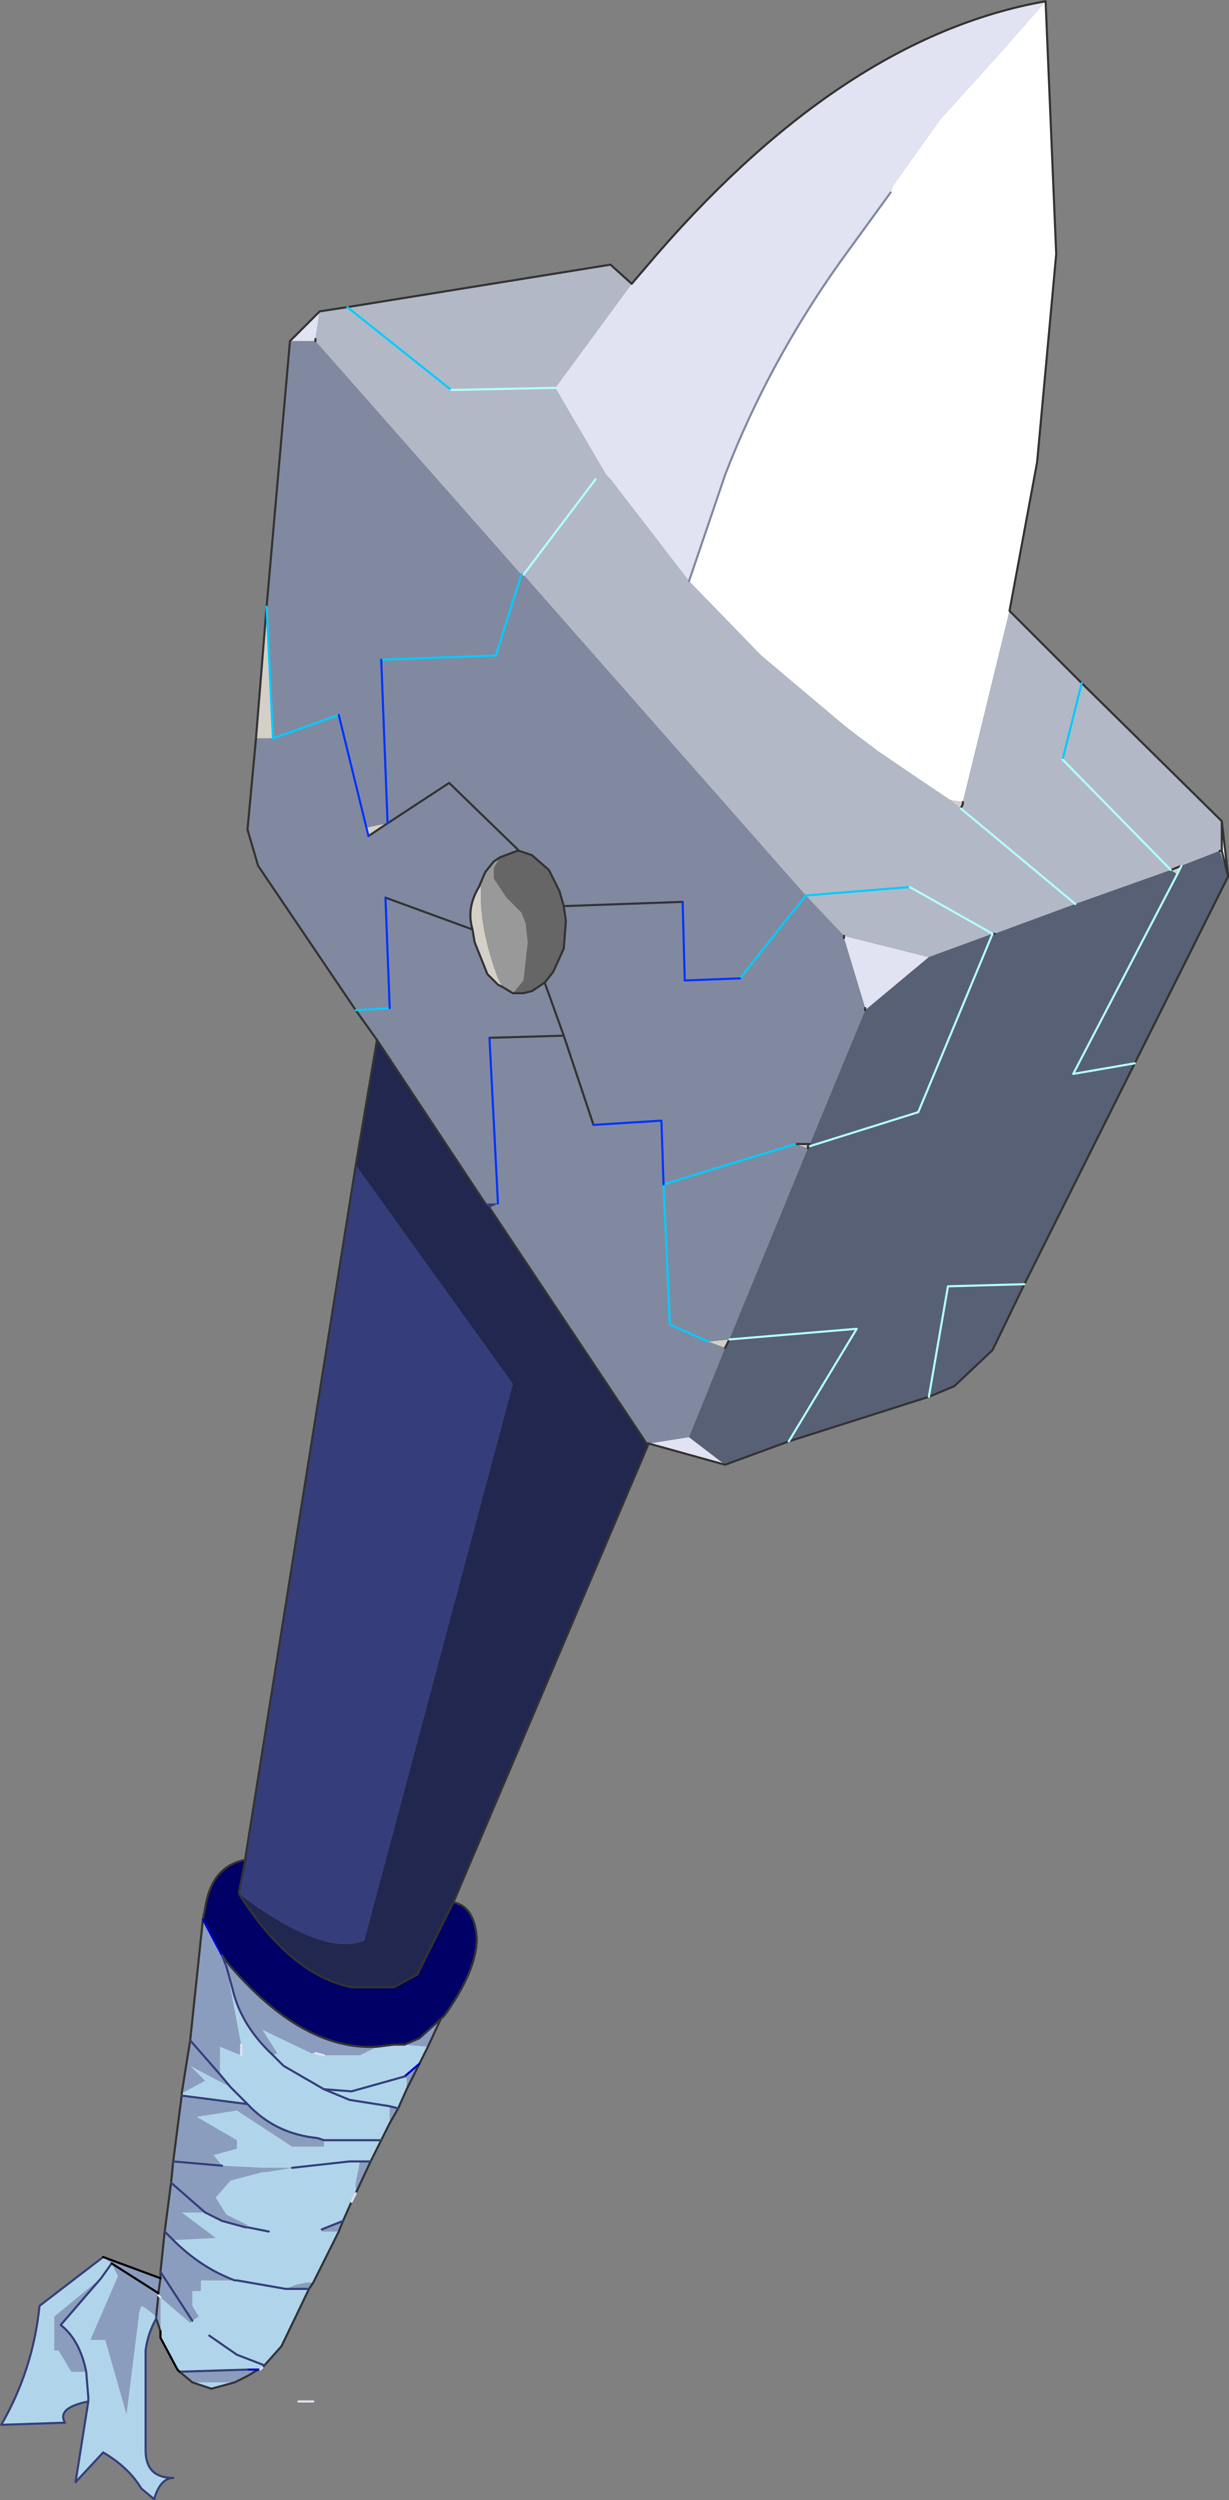 <?xml version="1.0" encoding="UTF-8"?>
<svg version="1.1" viewBox="0 0 28.95 58.85" xmlns="http://www.w3.org/2000/svg" xmlns:cc="http://creativecommons.org/ns#" xmlns:dc="http://purl.org/dc/elements/1.1/" xmlns:rdf="http://www.w3.org/1999/02/22-rdf-syntax-ns#" xmlns:xlink="http://www.w3.org/1999/xlink">
<rect x="0" y="0" width="28.95" height="58.85" fill="#808080" stroke="none"/>
<g transform="translate(-246.32 -156.02)">
<use transform="translate(246.35,156.05)" width="28.9" height="58.8" xlink:href="#a"/>
</g>
<defs>
<g id="a" transform="translate(-6.9,26)">
<path d="m31.5-26 0.25 5.95-0.45 4.9-0.65 3.5-1.1 4.5-0.3-0.05q-0.9-0.6-1.7-1.15l-0.6-0.45-0.25-0.2-1.9-1.6-1.7-1.75 0.85-2.5q1-2.6 2.7-5l1.2-1.65 0.05-0.15 1.1-1.55 1.4-1.55 1.1-1.25m4.15 19.3 0.15 1.3-0.15-0.6v-0.7" fill="#fff" fill-rule="evenodd"/>
<path d="m23.95 8.45-1.8-0.5 0.95-0.15 0.85 0.65m-10.25-26.45 0.7-0.7-0.1 0.65v0.05h-0.6m8.05-1.35 0.3-0.35q4.6-5.45 9.45-6.3l-1.1 1.25-1.4 1.55-1.1 1.55-0.05 0.15-1.2 1.65q-1.7 2.4-2.7 5l-0.85 2.5-1.85-2.4-0.1-0.1-1.2-2.05 1.8-2.45m5.5 17.1v-0.05l-0.5-1.65v-0.05l2 0.5-1.5 1.25m-5.15 10.2h0.05-0.05" fill="#e1e3f2" fill-rule="evenodd"/>
<path d="m30.65-11.65 1.7 1.7 3.3 3.25v0.7h-0.05l-0.9 0.35-0.25 0.1-2.25 0.8-1.9 0.7h-0.05l-1.95-1.1 1.95 1.1-1.5 0.55-2-0.5-0.9-0.95-6.65-7.55h-0.05l-4.85-5.5v-0.05l0.1-0.65 0.65-0.1 6.2-1 0.5 0.45-1.8 2.45 1.2 2.05 0.1 0.1 1.85 2.4 1.7 1.75 1.9 1.6 0.25 0.2 0.6 0.45q0.8 0.55 1.7 1.15l0.25 0.2 0.05-0.1v-0.05l1.1-4.5m-13.15-5.2 2.45-0.05-2.45 0.05-2.45-1.95 2.45 1.95m3.4 2.1-1.7 2.25 1.7-2.25m7.4 9.6-2.45 0.2 2.45-0.2m1.2-1.85 2.7 2.25-2.7-2.25m2.85-2.95-0.45 1.8 0.45-1.8m-0.45 1.8 2.55 2.6-2.55-2.6" fill="#b3b8c6" fill-rule="evenodd"/>
<path d="m12.9-8.65 0.25-3.1 0.15 3.1h-0.4m16.35 1.45 0.3 0.05v0.05l-0.05 0.1-0.25-0.2m-13.75 0.65 0.5-0.1-0.45 0.3-0.05-0.2m2.65 1.4h0.05q-0.05 0.95 0.4 2.15l0.1 0.2-0.1-0.05-0.25-0.25-0.3-0.75-0.05-0.3q-0.15-0.5 0.15-1m7.45 6.05h0.3v0.1l-0.3-0.1m-1.65 4.8-0.4-0.15 0.5-0.05-0.1 0.2m10.75-11.35-0.1 0.2-0.15-0.1 0.25-0.1m0.95-0.35 0.15 0.6-0.2-0.6h0.05" fill="#d4d0c8" fill-rule="evenodd"/>
<path d="m35.8-5.4-4.8 9.6-0.75 1.55-0.9 0.85-0.6 0.25-3.3 1.05-1.5 0.55-0.85-0.65 0.85-2.1 0.1-0.2 1.85-4.5 0.05-0.05v-0.05l1.3-3.15 1.5-1.25 1.5-0.55h0.05l1.9-0.7 2.25-0.8 0.15 0.1-2.45 4.7 1.45-0.25-1.45 0.25 2.45-4.7 0.1-0.2 0.9-0.35 0.2 0.6m-5.55 1.35-1.75 4.2-2.55 0.8 2.55-0.8 1.75-4.2m-4.8 11.95 1.6-2.65-3 0.25 3-0.25-1.6 2.65m3.3-1.05 0.45-2.6 1.8-0.05-1.8 0.05-0.45 2.6" fill="#576075" fill-rule="evenodd"/>
<path d="m15.75-1.55-0.5-0.7-2.3-3.4-0.25-0.85 0.2-2.15h0.4l-0.15-3.1 0.55-6.25h0.6l4.85 5.5-0.6 1.9-2.7 0.1 2.7-0.1 0.6-1.9h0.05l6.65 7.55-1.55 1.95 1.55-1.95 0.9 0.95v0.05l0.5 1.65v0.05l-1.3 3.15h-0.35l-3.1 0.95 3.1-0.95 0.3 0.1-1.85 4.5-0.5 0.05 0.4 0.15-0.85 2.1-0.95 0.15h-0.05l-3.7-5.55 0.2-0.1-0.2-3.9 0.2 3.9h-0.3l-2.55-3.85m0.1-8.95 0.15 3.85-0.15-3.85m0.15 3.85-0.5 0.1 0.05 0.2 0.45-0.3 1.45-0.95 1.65 1.6-1.65-1.6-1.45 0.95m4.15 1.95-0.1-0.35-0.25-0.5-0.4-0.35-0.3-0.1h-0.05l-0.4 0.15-0.15 0.1-0.2 0.25-0.15 0.35q-0.3 0.5-0.15 1l0.05 0.3 0.3 0.75 0.25 0.25 0.1 0.05 0.25 0.15h0.25l0.2-0.05 0.3-0.2 0.2-0.25 0.25-0.55 0.05-0.65-0.05-0.35 2.8-0.1-2.8 0.1m4.15 1.7-1.3 0.05-0.05-1.85 0.05 1.85 1.3-0.05m-9.45-6.2 0.65 2.65-0.65-2.65-1.55 0.55 1.55-0.55m1.1 4.3 2.05 0.75-2.05-0.75 0.1 2.6-0.1-2.6m-0.7 2.65 0.8-0.05-0.8 0.05m5.6 2.7-0.7-2.1-0.45-1.25 0.45 1.25 0.7 2.1 1.6-0.1 0.05 1.5-0.05-1.5-1.6 0.1m-2.45-2.05 1.75-0.05-1.75 0.05m4.1 3.45 0.15 3.3 0.9 0.4-0.9-0.4-0.15-3.3" fill="#8189a0" fill-rule="evenodd"/>
<path d="m19.1-6 0.3 0.1 0.4 0.35 0.25 0.5 0.1 0.35 0.05 0.35-0.05 0.65-0.25 0.55-0.2 0.25-0.3 0.2-0.2 0.05h-0.25l0.25-0.3 0.1-0.9-0.05-0.45-0.1-0.25-0.35-0.35-0.3-0.45v-0.25l0.15-0.25 0.4-0.15h0.05" fill="#666" fill-rule="evenodd"/>
<path d="m18.65-5.85-0.15 0.25v0.25l0.3 0.45 0.35 0.35 0.1 0.25 0.05 0.45-0.1 0.9-0.25 0.3-0.25-0.15-0.1-0.2q-0.45-1.2-0.4-2.15h-0.05l0.15-0.35 0.2-0.25 0.15-0.1" fill="#999" fill-rule="evenodd"/>
<path d="m25.9 0.95h0.05l-0.05 0.05v-0.05" fill="#b0b5c4" fill-rule="evenodd"/>
<path d="m12.65 17.75v-0.05l2.6-16.3 3.7 5.15-3.5 13.1q-0.95 0.4-2.95-1.1v-0.05l0.15-0.75m5.95-15.45-0.2 0.1-0.1-0.1h0.3" fill="#353e7b" fill-rule="evenodd"/>
<path d="m22.15 7.95-4.6 10.8-0.85 1.7-0.55 0.3h-1q-1.45-0.3-2.65-2.2 2 1.5 2.95 1.1l3.5-13.1-3.7-5.15 0.5-2.95 2.55 3.85 0.1 0.1 3.7 5.55h0.05" fill="#22274f" fill-rule="evenodd"/>
<path d="m17.55 18.75q0.5 0.1 0.55 0.85 0 0.75-0.75 1.8l-0.1 0.1-0.5 0.45-0.35 0.15h-0.25l-0.4 0.05q-1.75 0.1-3.5-1.95l-0.15-0.2-0.45-0.85 0.05-0.25q0.15-1 0.95-1.15l-0.15 0.75v0.05q1.2 1.9 2.65 2.2h1l0.55-0.3 0.85-1.7" fill="#006" fill-rule="evenodd"/>
<path d="m17.25 21.5-0.3 0.65-0.55-0.05 0.35-0.15 0.5-0.45m-0.5 1.05-0.3 0.6v-0.25l-0.05-0.05 0.35-0.3m-0.5 1.05-0.2 0.35v-0.4l0.2 0.05m-0.65 1.25-0.35 0.75v-0.25l0.1-0.5h0.25m-0.65 1.4-0.1 0.25h-0.4v-0.05l0.5-0.2m-0.7 1.45-0.1 0.15h-0.55l0.25-0.1 0.25-0.05h0.15m-1.3 2.05-0.25 0.15-0.3 0.15h-1l-0.3-0.25 1.6-0.05h0.25m-2.3-0.8v-0.1l-0.1-0.3v-0.05l-0.25-0.2-0.1-0.05-0.05 0.15-0.3 2.4-0.5-1.75h-0.35l0.65-1.5-0.15-0.3 1.1 0.7-1.1-0.7-0.2-0.15 1.35 0.5v-0.15l0.1-0.95 0.15-1.15 0.05-0.5 0.2-1.55 1.55 0.2q0.65 0.7 1.65 0.8l0.15 0.05v0.15h-0.75l-1.3-0.85-0.95 0.15 0.95 0.55v0.2l-0.55 0.15 0.2 0.25 0.95 0.05h0.7l-0.6 0.1h-0.1l-0.75 0.2-0.35 0.4 0.25 0.4 0.5 0.25-0.05 0.05-0.55-0.15-0.4-0.2h-0.55l0.8 0.6-1 0.05-0.2-0.2 0.2 0.2q0.65 0.65 1.45 0.95h-0.8v0.25h-0.2v0.35l0.15 0.25-0.15 0.1-0.05 0.05-0.7-0.6v0.9m0.5-5.7 0.2-1.25 0.3-2.85 0.45 0.85 0.1 0.25 0.05-0.05q1.75 2.05 3.5 1.95l-0.4 0.2h-0.85l-0.2-0.05h-0.1l-1.15-0.55 0.35 0.55-0.1 0.05q-0.75-0.7-0.95-1.55l-0.15-0.55 0.35 1.85v0.25l-0.5-0.2v0.65l0.25 0.3-0.95-0.5 0.35 0.35-0.55 0.3m0.9-0.45-0.7-0.8 0.7 0.8m-1.1 2.05 1.15 0.1-1.15-0.1m-0.05 0.5 0.8 0.7-0.8-0.7m-1.65 2.25-0.95 1.1q0.45 0.35 0.6 1.1h-0.35l-0.3-0.5h-0.1v-0.8l1.1-0.9m1.35 0.35v0.05l-0.05 0.5 0.05-0.5v-0.05l0.05-0.35-0.05 0.35m0.05 0.1-0.05-0.05 0.05 0.05m0-0.6 0.75 1.15-0.75-1.15" fill="#8b9dbe" fill-rule="evenodd"/>
<path d="m16.95 22.15-0.2 0.4-0.35 0.3-1.25 0.35-0.65-0.05 0.6 0.25 0.95 0.15-0.95-0.15-0.6-0.25 0.65 0.05 1.25-0.35 0.05 0.05v0.25l-0.2 0.45-0.2-0.05v0.4l-0.45 0.9h-0.25l-0.1 0.5v0.25l-0.1 0.2-0.2 0.45-0.5 0.2v0.05h0.4l-0.6 1.2h-0.15l-0.25 0.05-0.25 0.1-1.15-0.2h-0.05 0.05l1.15 0.2h0.55l-0.65 1.35-0.4 0.45-0.1 0.1h-0.3l-1.6 0.05-0.05-0.05-0.3-0.6-0.1-0.15v-0.95l0.7 0.6 0.05-0.05 0.15-0.1-0.15-0.25v-0.35h0.2v-0.25h0.8q-0.8-0.3-1.45-0.95l1-0.05-0.8-0.6h0.55l0.4 0.2 0.55 0.15 0.05-0.05-0.5-0.25-0.25-0.4 0.35-0.4 0.75-0.2h0.1l0.6-0.1h-0.7l-0.95-0.05-0.2-0.25 0.55-0.15v-0.2l-0.95-0.55 0.95-0.15 1.3 0.85h0.75v-0.15l-0.15-0.05q-1-0.1-1.65-0.8l-0.4-0.4 0.4 0.4-1.55-0.2v-0.05l0.55-0.3-0.35-0.35 0.95 0.5-0.25-0.3v-0.65l0.5 0.2v-0.25l-0.35-1.85-0.1-0.25 0.15 0.2-0.05 0.05 0.15 0.55q0.2 0.85 0.95 1.55l0.1-0.05-0.35-0.55 1.15 0.55h0.1l0.2 0.05h0.85l0.4-0.2 0.4-0.05h0.25l0.55 0.05m-4.55 7.9-0.55 0.15-0.45-0.15h1m-1.85-1.5q-0.2 0.35-0.25 0.75v2.35q0 0.65 0.65 0.65-0.3 0-0.45 0.5l-0.3-0.25q-0.3-0.5-0.9-0.85l-0.65 0.7 0.3-1.9q-0.75 0.15-0.55 0.5l-1.5 0.05q0.75-1.3 0.9-2.8l1.5-1.15 0.2 0.15 0.15 0.3-0.65 1.5h0.35l0.5 1.75 0.3-2.4 0.05-0.15 0.1 0.05 0.25 0.2v0.05m5.3-4.2h-1.35 1.35m-1.35-1.2-0.95-0.55-0.25-0.25 0.25 0.25 0.95 0.55m-1.3 3.35-0.5-0.1h-0.05 0.05l0.5 0.1m2.15-1.65h-0.25l-1.35 0.15 1.35-0.15h0.25m-2.25 4.8-0.65-0.25-0.65-0.45 0.65 0.45 0.65 0.25m-3.85-2.05 0.25-0.35-0.25 0.35-1.1 0.9v0.8h0.1l0.3 0.5h0.35q-0.15-0.75-0.6-1.1l0.95-1.1m-0.3 2.9v-0.1l-0.05-0.6 0.05 0.6v0.1" fill="#b0d5ea" fill-rule="evenodd"/>
<path d="m31.5-26 0.25 5.95-0.45 4.9-0.65 3.5 1.7 1.7 3.3 3.25 0.15 1.3-4.8 9.6-0.75 1.55-0.9 0.85-0.6 0.25-3.3 1.05-1.5 0.55-1.8-0.5m-4.05 11.65q0 0.75-0.75 1.8l-0.1 0.1-0.3 0.65-0.5 1-0.2 0.45-0.2 0.35-0.45 0.9-0.35 0.75m-0.1 0.2-0.2 0.45-0.1 0.25-0.6 1.2-0.1 0.15-0.65 1.35m2.25-30.75-0.5-0.7-2.3-3.4-0.25-0.85 0.2-2.15 0.25-3.1 0.55-6.25 0.7-0.7 0.65-0.1 6.2-1 0.5 0.45 0.3-0.35q4.6-5.45 9.45-6.3m-17.2 8v-0.05m4.9 5.55h-0.05m-3.15 5.85 1.45-0.95 1.65 1.6 0.3 0.1 0.4 0.35 0.25 0.5 0.1 0.35 2.8-0.1m-6.95-1.85-0.45 0.3m3.5 0.35h0.05m-0.45 0.15-0.15 0.1-0.2 0.25-0.15 0.35q-0.3 0.5-0.15 1l-2.05-0.75m2.75 2.1 0.25 0.15h0.25l0.2-0.05 0.3-0.2 0.2-0.25 0.25-0.55 0.05-0.65-0.05-0.35m-1.45 1.9-0.1-0.05-0.25-0.25-0.3-0.75-0.05-0.3m0.65-1.7 0.4-0.15m0.65 3.1 0.45 1.25 0.7 2.1m4.75 0.45h0.35m1.3-3.15v-0.05m-0.5-1.65v-0.05m3.5-0.05h0.05m-10.15 2.4-1.75 0.05m0 4 3.7 5.55h0.05m7.4-15.1v0.05l-0.05 0.1m0.75 2.95h0.05m4.4-1.6-0.25 0.1m1.2-0.45 0.15 0.6m-0.2-0.6h0.05v-0.7m-9.75 7.65 0.05-0.05m-0.05 0.05h0.05m-0.05 0v0.05m-1.95 4.7 0.1-0.2m-1.95 2.45h0.05m-3.85-5.65-2.55-3.85m-3.25 20.05v0.05q1.2 1.9 2.65 2.2h1l0.55-0.3 0.85-1.7m-5.3 1.45-0.15-0.2m3.65 2.15q-1.75 0.1-3.5-1.95m3.5 1.95 0.4-0.05h0.25l0.35-0.15 0.5-0.45" fill="none" stroke="#333" stroke-linecap="round" stroke-linejoin="round" stroke-width=".05"/>
<path d="m17.5-16.85-2.45-1.95m0.8 8.3 2.7-0.1 0.6-1.9m5.15 9.5 1.55-1.95 2.45-0.2m-13.45-4.05-1.55 0.55-0.15-3.1m2.9 9.45-0.8 0.05m7.25 4.1 3.1-0.95m-2.05 4.65-0.9-0.4-0.15-3.3m9.4-10 0.45-1.8" fill="none" stroke="#0cf" stroke-linecap="round" stroke-linejoin="round" stroke-width=".05"/>
<path d="m19.2-12.5 1.7-2.25m-0.95-2.15-2.45 0.05m10.8 11.7 1.95 1.1m1.95-0.7-2.7-2.25m5.1 1.55-2.45 4.7 1.45-0.25m1-4.45 0.1-0.2m-0.25 0.1-2.55-2.6m-5.95 9.1 2.55-0.8 1.75-4.2m-6.2 9.55 3-0.25-1.6 2.65m5.55-3.7-1.8 0.05-0.45 2.6" fill="none" stroke="#b3ffff" stroke-linecap="round" stroke-linejoin="round" stroke-width=".05"/>
<path d="m16-6.65-0.15-3.85m7.1 5.7 0.05 1.85 1.3-0.05m-8.75-3.35-0.05-0.2-0.65-2.65m1.1 4.3 0.1 2.6m4.8 2.75 1.6-0.1 0.05 1.5m-4.1-3.45 0.2 3.9" fill="none" stroke="#03f" stroke-linecap="round" stroke-linejoin="round" stroke-width=".05"/>
<path d="m22.15 7.95-4.6 10.8q0.5 0.1 0.55 0.85m-4.6 9.6-0.4 0.45-0.05 0.05m-0.05 0.05h-0.05l-0.25 0.15-0.3 0.15-0.55 0.15-0.45-0.15-0.3-0.25m-0.45-0.95-0.1-0.3m0.1-0.95v-0.15l0.1-0.95 0.15-1.15 0.05-0.5 0.2-1.55v-0.05l0.2-1.25 0.3-2.85 0.05-0.25q0.15-1 0.95-1.15v-0.05l2.6-16.3 0.5-2.95m-3.1 19.3-0.15 0.75m-1.95 10 0.05-0.5v-0.05l0.05-0.35" fill="none" stroke="#333" stroke-linecap="round" stroke-linejoin="round" stroke-width=".05"/>
<path d="m12.1 20-0.45-0.85m4.75 3.7 0.35-0.3m-4.05 7.2h0.25" fill="none" stroke="#00c" stroke-linecap="round" stroke-linejoin="round" stroke-width=".05"/>
<path d="m10.55 28.55q-0.2 0.35-0.25 0.75v2.35q0 0.65 0.65 0.65-0.3 0-0.45 0.5l-0.3-0.25q-0.3-0.5-0.9-0.85l-0.65 0.7 0.3-1.9q-0.75 0.15-0.55 0.5l-1.5 0.05q0.75-1.3 0.9-2.8l1.5-1.15m2.8-7.1 0.1 0.25 0.15 0.55q0.2 0.85 0.95 1.55l0.25 0.25 0.95 0.55 0.6 0.25 0.95 0.15 0.2 0.05m-4.2-0.8 0.25 0.3 0.4 0.4q0.65 0.7 1.65 0.8l0.15 0.05h1.35m-4.5-2.35 0.7 0.8m4.35 0.05-1.25 0.35-0.65-0.05m-1.8 0.35-1.55-0.2m4.2 1.55h0.25m-3.5 0.1-1.15-0.1m1.7 1.55h0.05l0.5 0.1m0.55-1.5 1.35-0.15h0.25m-0.9 1.6 0.5-0.2m-3.25-0.2 0.4 0.2 0.55 0.15m-1.9 0.1 0.2 0.2q0.65 0.65 1.45 0.95h0.05l1.15 0.2h0.55m-2.45-1.8-0.8-0.7m0.9 3.6 0.65 0.45 0.65 0.25m-2.55-1.1v-0.05m-1.05-1.25-0.25 0.35-0.95 1.1q0.45 0.35 0.6 1.1l0.05 0.6v0.1m2.15-0.7 1.6-0.05m-1.3-1.15-0.75-1.15" fill="none" stroke="#353e7b" stroke-linecap="round" stroke-linejoin="round" stroke-width=".05"/>
<path d="m15.25 25.6-0.1 0.2m-2.1 3.9-0.05 0.05m1.3-7.45 0.2 0.05m-1.95-0.25v0.25m-1.95 5.65 0.05 0.05m3.6 2.45h-0.35" fill="none" stroke="#e1e3f2" stroke-linecap="round" stroke-linejoin="round" stroke-width=".05"/>
<path d="m11.1 29.8-0.05-0.05-0.4-0.75v-0.15m-1.35-1.75 1.35 0.5m-0.05 0.35-1.1-0.7" fill="none" stroke="#000" stroke-linecap="round" stroke-linejoin="round" stroke-width=".05"/>
<path d="m27.85-21.5-1.2 1.65q-1.7 2.4-2.7 5l-0.85 2.5" fill="none" stroke="#8189a0" stroke-linecap="round" stroke-linejoin="round" stroke-width=".05"/>
</g>
</defs>
</svg>
